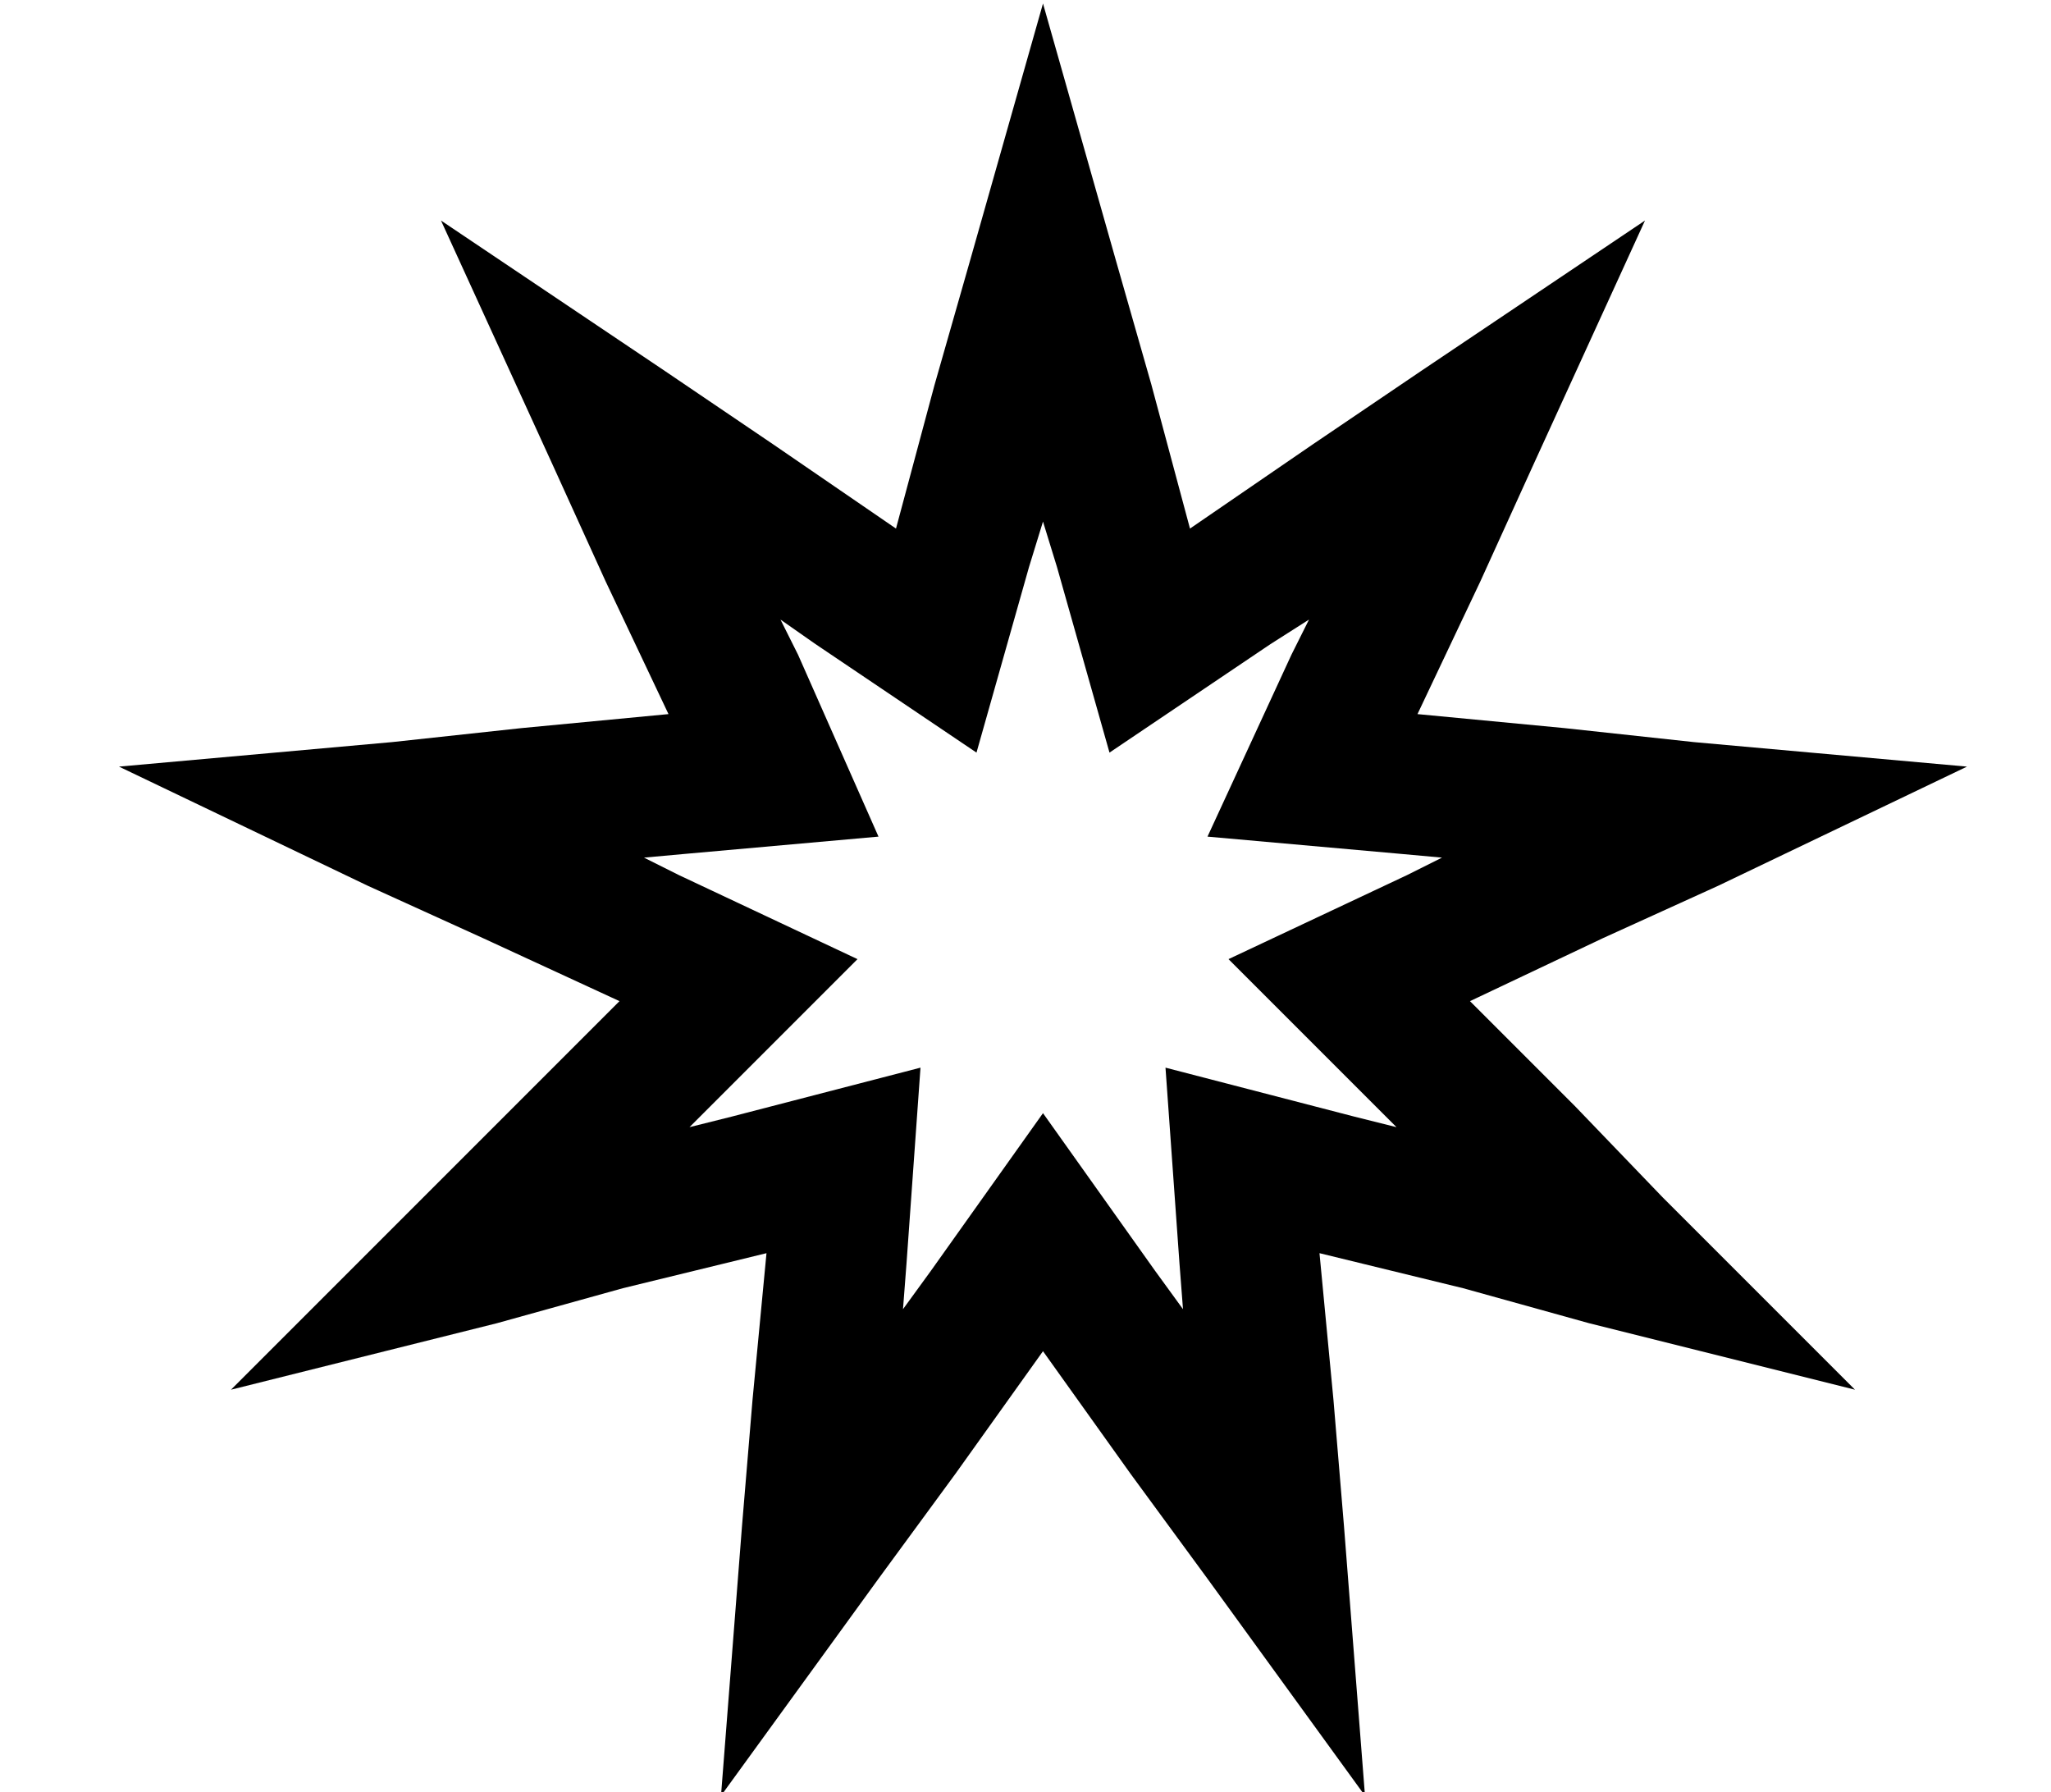 <?xml version="1.0" standalone="no"?>
<!DOCTYPE svg PUBLIC "-//W3C//DTD SVG 1.1//EN" "http://www.w3.org/Graphics/SVG/1.1/DTD/svg11.dtd" >
<svg xmlns="http://www.w3.org/2000/svg" xmlns:xlink="http://www.w3.org/1999/xlink" version="1.1" viewBox="-10 -40 586 512">
   <path fill="currentColor"
d="M319 70l-10 -35l10 35l-10 -35l-21 -74v0l-21 74v0l-10 35v0l-11 41v0l-35 -24v0l-31 -21v0l-64 -43v0l32 70v0l15 33v0l18 38v0l-42 4v0l-37 4v0l-78 7v0l71 34v0l33 15v0l39 18v0l-30 30v0l-26 26v0l-55 55v0l76 -19v0l36 -10v0l41 -10v0l-4 42v0l-3 36v0l-6 77v0
l45 -62v0l22 -30v0l25 -35v0l25 35v0l22 30v0l45 62v0l-6 -77v0l-3 -36v0l-4 -42v0l41 10v0l36 10v0l76 19v0l-55 -55v0l-25 -26v0l-30 -30v0l38 -18v0l33 -15v0l71 -34v0l-78 -7v0l-37 -4v0l-42 -4v0l18 -38v0l15 -33v0l32 -70v0l-64 43v0l-31 21v0l-35 24v0l-11 -41v0z
M364 137l-5 10l5 -10l-5 10l-24 52v0l56 5v0l11 1v0l-10 5v0l-51 24v0l40 40v0l8 8v0l-12 -3v0l-54 -14v0l4 56v0l1 13v0l-8 -11v0l-32 -45v0l-32 45v0l-8 11v0l1 -13v0l4 -56v0l-54 14v0l-12 3v0l8 -8v0l40 -40v0l-51 -24v0l-10 -5v0l11 -1v0l56 -5v0l-23 -52v0l-5 -10v0
l10 7v0l46 31v0l15 -53v0l4 -13v0l4 13v0l15 53v0l46 -31v0l11 -7v0z" />
</svg>
